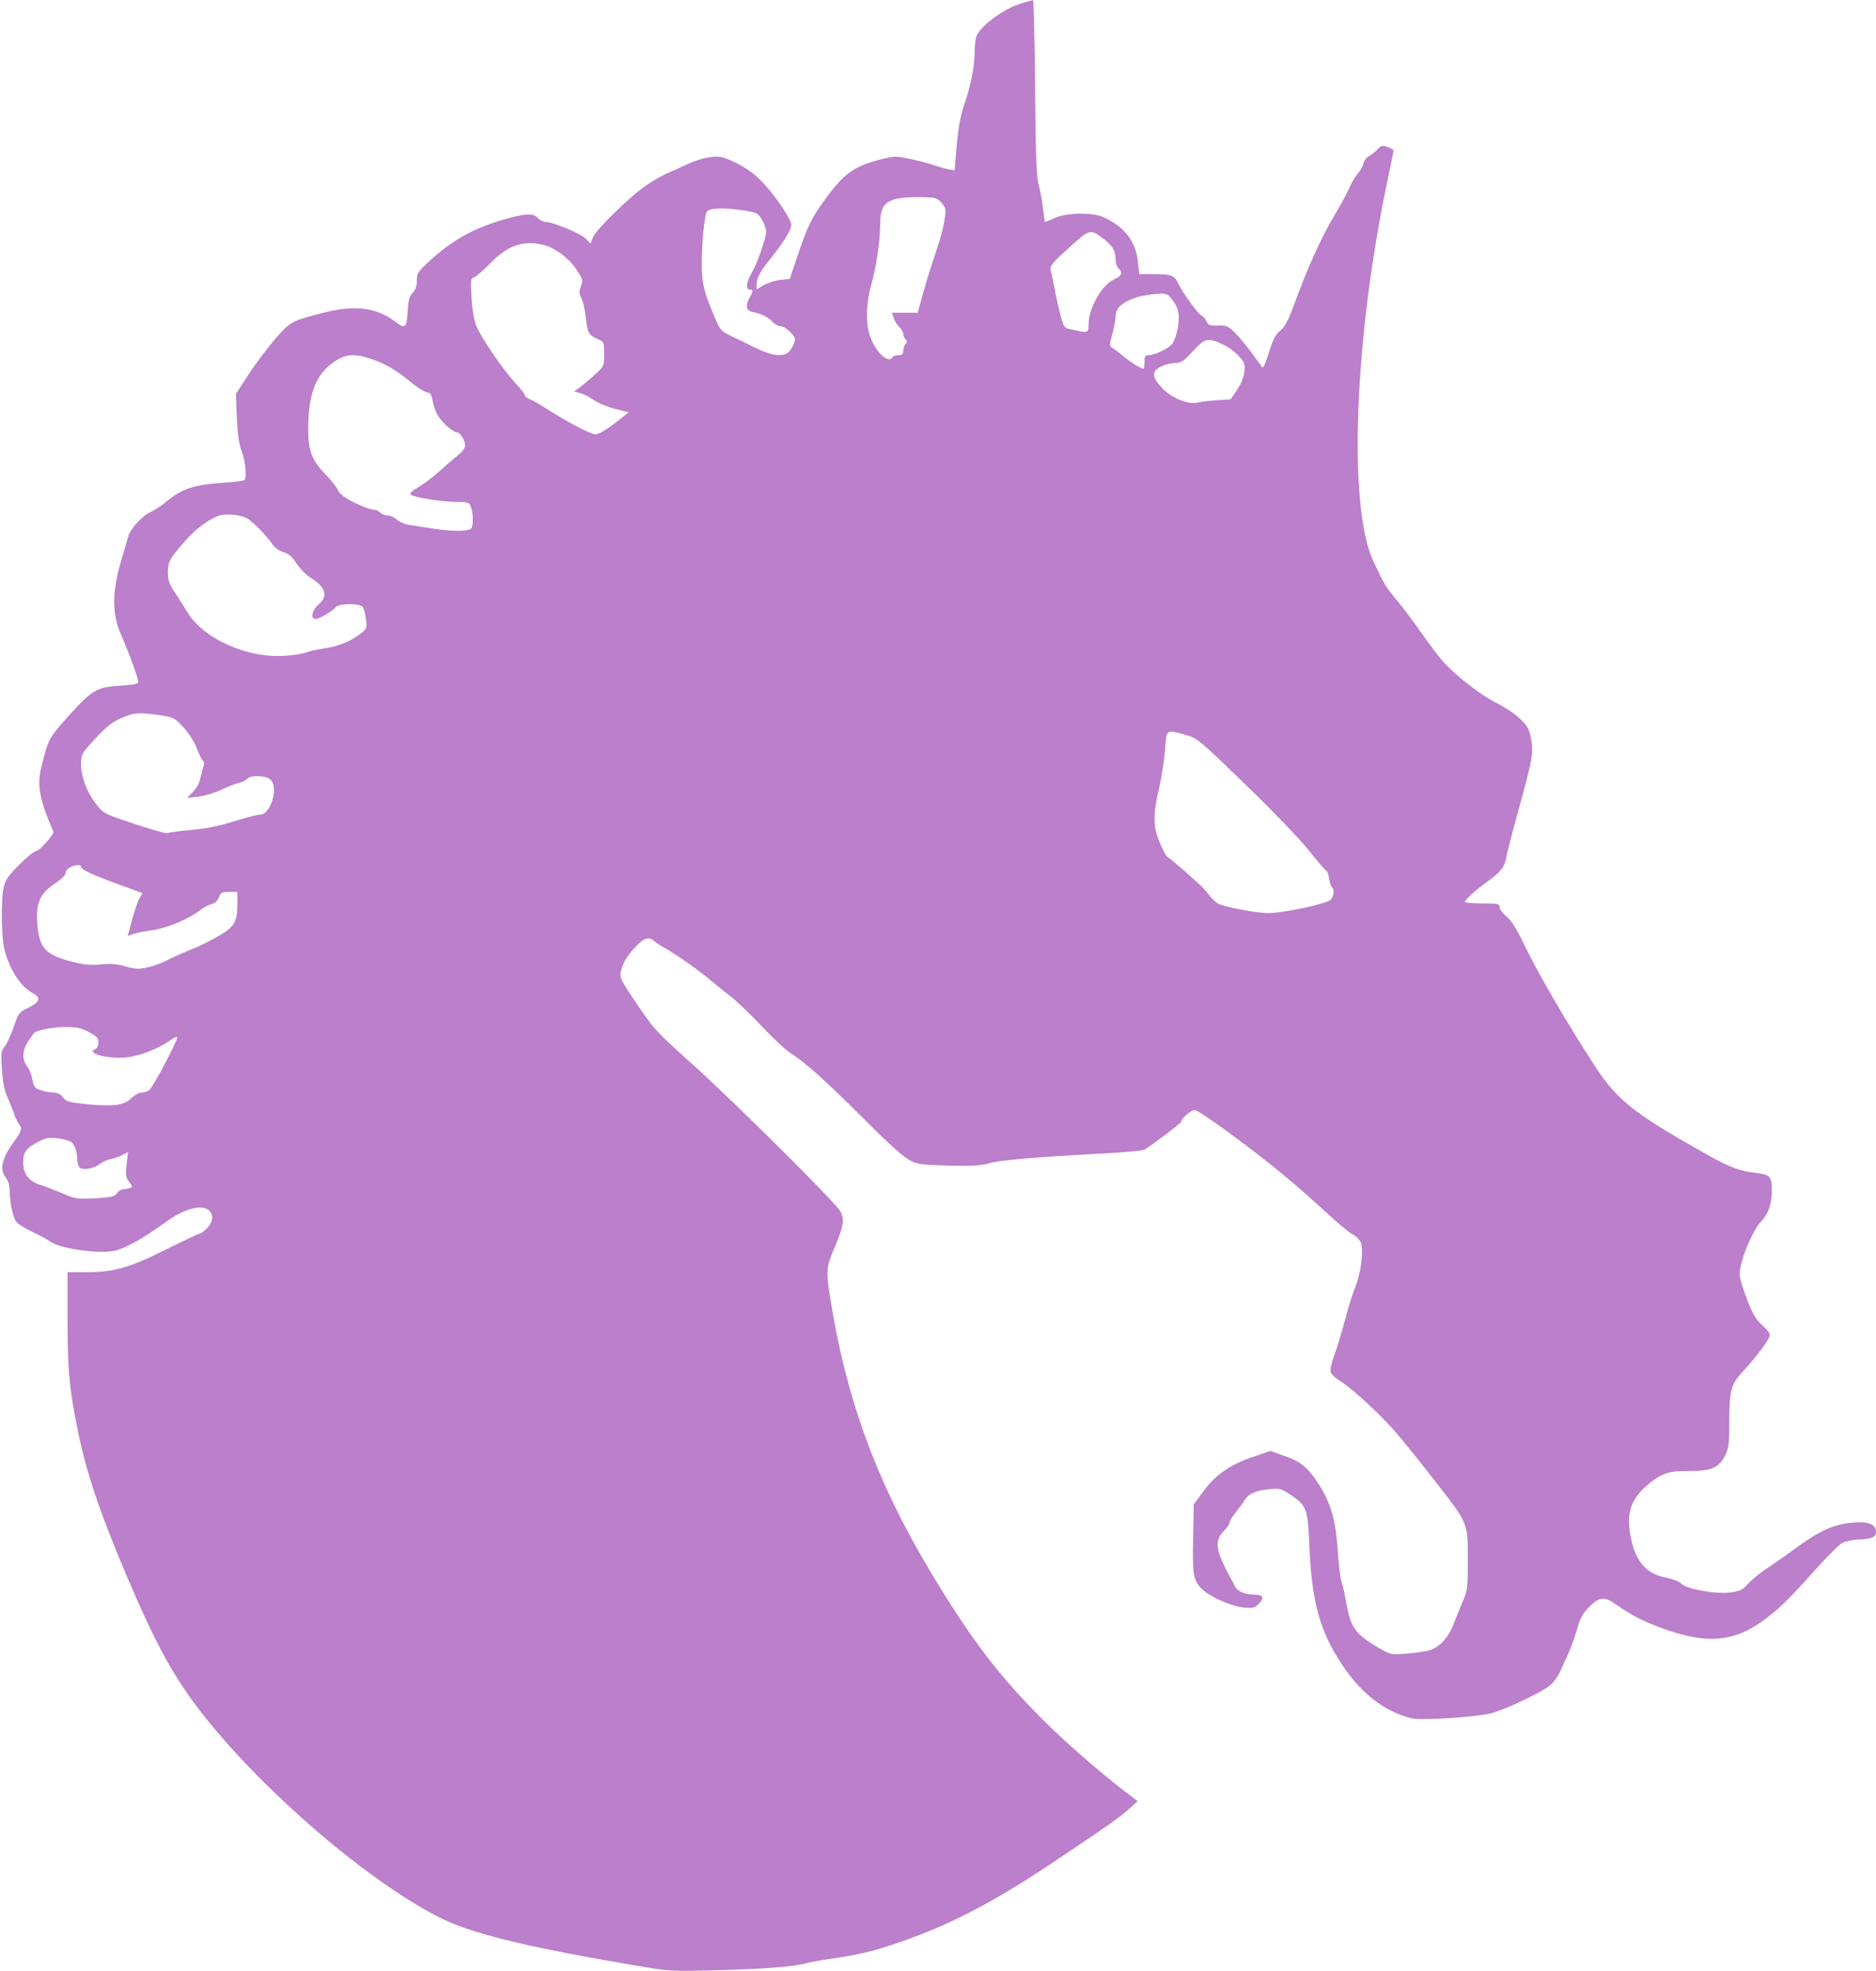 <?xml version="1.0" standalone="no"?>
<!DOCTYPE svg PUBLIC "-//W3C//DTD SVG 20010904//EN"
 "http://www.w3.org/TR/2001/REC-SVG-20010904/DTD/svg10.dtd">
<svg version="1.0" xmlns="http://www.w3.org/2000/svg"
 width="972pt" height="1021pt" viewBox="0 0 972 1021"
 preserveAspectRatio="xMidYMid meet">
<g transform="translate(0,1021) scale(0.1,-0.1)"
fill="#bb7fcb" stroke="none">
<path d="M5290 10192 c-91 -28 -210 -116 -231 -170 -5 -13 -9 -49 -9 -80 0
-73 -20 -176 -55 -277 -19 -56 -30 -118 -38 -208 l-11 -129 -31 5 c-16 3 -50
12 -75 21 -25 9 -80 23 -122 32 -72 16 -83 16 -144 1 -150 -37 -200 -73 -305
-218 -63 -87 -86 -133 -135 -279 l-42 -125 -48 -5 c-27 -3 -66 -15 -87 -27
l-37 -22 0 25 c0 33 21 72 76 139 62 77 104 145 104 170 0 30 -93 166 -158
230 -35 36 -81 68 -130 92 -67 32 -80 35 -131 29 -31 -3 -83 -19 -116 -35 -33
-15 -85 -39 -115 -52 -30 -13 -81 -44 -114 -68 -88 -64 -247 -221 -263 -259
l-14 -34 -23 25 c-24 26 -170 87 -208 87 -13 0 -31 9 -41 20 -22 26 -57 25
-155 -1 -170 -46 -288 -111 -409 -223 -57 -53 -63 -62 -63 -99 0 -28 -7 -48
-22 -64 -18 -20 -23 -39 -26 -99 -5 -84 -13 -90 -66 -49 -95 72 -207 86 -366
46 -169 -43 -173 -45 -252 -134 -39 -45 -102 -128 -139 -185 l-67 -103 5 -122
c4 -88 11 -138 26 -177 19 -53 27 -134 13 -147 -4 -4 -52 -10 -109 -14 -154
-10 -214 -30 -297 -99 -25 -21 -61 -44 -81 -53 -41 -17 -107 -90 -115 -127 -4
-14 -17 -60 -30 -103 -53 -172 -56 -289 -10 -397 55 -128 96 -244 92 -256 -3
-7 -39 -13 -93 -16 -119 -6 -147 -22 -268 -157 -104 -116 -104 -117 -142 -270
-22 -90 -7 -167 63 -328 7 -14 -73 -103 -92 -103 -8 0 -45 -30 -83 -68 -51
-50 -72 -78 -80 -110 -17 -63 -15 -266 3 -335 29 -106 84 -189 148 -223 42
-22 34 -45 -25 -74 -50 -25 -52 -28 -77 -103 -15 -42 -36 -87 -47 -100 -17
-20 -19 -31 -13 -117 4 -64 13 -110 27 -140 11 -25 27 -63 34 -85 7 -22 19
-47 26 -56 20 -24 16 -37 -22 -89 -66 -90 -79 -146 -45 -190 12 -15 20 -41 20
-66 0 -64 18 -146 37 -166 9 -10 46 -33 82 -50 36 -17 79 -40 94 -51 51 -35
244 -63 326 -47 57 11 147 61 276 154 86 62 172 87 211 61 32 -21 31 -61 -3
-97 -15 -15 -32 -28 -37 -28 -6 0 -83 -36 -171 -80 -190 -96 -274 -120 -417
-120 l-98 0 0 -237 c0 -262 8 -354 46 -548 46 -239 114 -442 261 -790 142
-334 234 -505 364 -677 303 -401 864 -890 1249 -1087 166 -86 444 -154 1020
-252 182 -31 189 -31 422 -25 240 6 408 19 463 36 17 5 80 17 140 25 147 22
210 37 351 86 259 89 488 209 798 417 294 197 336 227 386 272 l45 40 -30 22
c-128 96 -302 245 -419 358 -255 248 -405 442 -623 805 -282 469 -441 904
-523 1431 -21 135 -19 152 28 261 42 100 48 133 27 177 -19 40 -544 562 -765
761 -191 171 -202 183 -298 326 -73 107 -82 126 -76 153 10 47 31 83 77 132
44 46 69 54 97 29 10 -9 36 -26 58 -38 53 -29 185 -122 236 -167 23 -20 68
-56 100 -80 32 -25 104 -94 160 -153 56 -60 124 -124 152 -142 79 -51 180
-142 386 -347 134 -134 204 -196 237 -211 39 -19 69 -22 200 -25 119 -3 165 0
205 12 54 16 223 31 576 50 118 6 222 15 230 21 50 31 190 138 190 144 0 17
50 61 70 61 23 0 311 -211 473 -347 56 -46 149 -129 207 -182 58 -54 120 -106
138 -115 18 -9 37 -29 43 -43 15 -39 0 -160 -27 -223 -12 -30 -37 -108 -54
-173 -17 -65 -42 -148 -56 -185 -14 -37 -23 -77 -20 -88 3 -12 25 -33 48 -47
53 -31 182 -148 269 -243 35 -38 135 -161 221 -272 180 -231 173 -214 173
-432 0 -126 -2 -140 -28 -200 -15 -36 -37 -89 -48 -118 -26 -67 -73 -117 -124
-131 -22 -6 -76 -14 -120 -17 -78 -6 -81 -5 -140 29 -124 73 -146 104 -170
234 -7 43 -18 92 -24 108 -6 17 -15 91 -20 166 -11 159 -36 244 -101 345 -56
85 -92 114 -177 143 l-71 25 -88 -30 c-118 -39 -196 -93 -259 -179 l-50 -68
-3 -166 c-4 -195 0 -221 38 -265 37 -42 154 -96 224 -103 46 -5 57 -2 75 16
34 34 27 51 -21 51 -47 0 -87 17 -98 40 -4 8 -13 26 -21 40 -81 148 -89 198
-39 248 17 17 30 37 30 44 0 8 15 32 33 54 17 22 37 48 43 59 19 35 58 54 124
60 62 7 67 5 115 -27 85 -57 91 -72 99 -262 11 -275 49 -425 147 -584 105
-172 232 -275 382 -313 49 -12 332 6 412 26 68 17 254 104 303 142 18 14 42
46 54 71 11 26 31 70 44 97 13 28 33 84 45 125 17 60 29 83 64 117 52 53 79
55 142 9 82 -58 154 -93 268 -132 204 -69 338 -56 480 44 85 60 138 111 280
270 61 68 124 131 140 140 17 8 53 16 80 17 73 3 95 12 95 40 0 42 -46 57
-136 46 -93 -11 -164 -45 -289 -137 -49 -36 -117 -83 -150 -105 -33 -22 -73
-56 -90 -75 -26 -30 -39 -36 -90 -43 -75 -10 -232 18 -255 47 -9 10 -41 22
-79 30 -98 18 -155 81 -180 200 -24 115 -9 184 56 253 25 26 68 60 96 74 44
21 64 25 146 25 119 0 156 16 189 80 19 39 22 59 22 175 0 165 9 196 74 265
67 71 136 165 136 185 0 9 -16 30 -36 47 -41 36 -61 74 -98 181 -24 70 -26 84
-17 129 18 80 69 193 106 231 37 39 55 89 55 160 0 73 -9 83 -81 91 -90 11
-139 29 -279 109 -356 201 -443 270 -558 447 -137 211 -285 464 -354 605 -50
104 -76 147 -103 168 -19 15 -35 37 -35 47 0 18 -7 20 -90 20 -49 0 -90 4 -90
8 0 11 56 62 115 104 70 51 91 77 99 123 3 22 31 130 61 240 75 267 82 310 67
383 -10 48 -19 64 -60 102 -26 25 -82 61 -123 81 -76 38 -204 137 -272 212
-21 23 -71 90 -112 148 -41 59 -98 135 -128 170 -57 68 -64 80 -121 201 -134
283 -99 1178 80 2006 13 63 24 117 24 122 0 4 -14 13 -31 19 -27 9 -33 8 -52
-13 -12 -13 -32 -28 -44 -35 -13 -6 -26 -24 -29 -39 -4 -15 -17 -38 -30 -52
-12 -14 -32 -47 -44 -75 -12 -27 -46 -91 -76 -141 -65 -107 -144 -282 -204
-449 -35 -95 -51 -126 -77 -148 -26 -22 -38 -47 -59 -114 -14 -47 -29 -81 -33
-77 -4 5 -30 41 -58 79 -29 39 -68 86 -88 105 -32 31 -42 35 -84 34 -43 -2
-50 1 -60 22 -6 14 -18 27 -26 30 -17 7 -97 116 -121 167 -20 41 -34 47 -130
47 l-71 0 -7 61 c-11 111 -72 188 -184 236 -56 24 -186 21 -247 -6 -26 -12
-49 -21 -50 -21 -2 0 -6 29 -10 64 -3 35 -14 91 -22 123 -13 48 -17 139 -20
511 -2 248 -7 452 -11 451 -4 0 -32 -8 -62 -17z m-445 -1008 c11 -3 29 -17 39
-31 18 -24 18 -32 8 -93 -6 -37 -26 -107 -43 -156 -17 -49 -46 -140 -63 -201
l-31 -113 -67 0 -67 0 10 -29 c6 -16 19 -37 30 -47 10 -9 19 -25 19 -34 0 -9
5 -21 12 -28 9 -9 9 -15 0 -24 -7 -7 -12 -22 -12 -35 0 -18 -6 -23 -24 -23
-14 0 -28 -4 -31 -10 -24 -38 -92 29 -120 117 -20 64 -17 166 8 253 26 90 47
230 47 310 0 121 33 147 190 149 41 0 84 -2 95 -5z m-986 -65 c64 -11 70 -14
90 -49 11 -21 21 -47 21 -59 0 -32 -47 -167 -75 -214 -28 -49 -33 -87 -10 -87
18 0 18 -8 0 -40 -24 -41 -19 -69 13 -76 49 -10 80 -25 103 -50 12 -13 32 -24
43 -24 24 0 76 -48 75 -69 0 -9 -8 -29 -18 -46 -27 -47 -83 -46 -180 0 -42 21
-101 49 -132 64 -50 24 -58 31 -81 86 -61 140 -72 185 -72 290 1 116 13 242
26 268 11 21 91 23 197 6z m1848 -138 c54 -39 73 -68 73 -112 0 -20 7 -42 15
-49 24 -20 17 -40 -20 -56 -65 -27 -135 -150 -135 -236 0 -43 -3 -44 -78 -27
-49 10 -49 10 -65 67 -9 31 -23 95 -32 142 -9 47 -19 94 -22 105 -3 16 15 39
84 101 117 107 120 108 180 65z m-2887 -41 c60 -17 123 -64 164 -122 36 -53
37 -58 26 -90 -10 -28 -10 -39 3 -64 8 -16 18 -60 22 -99 8 -78 16 -92 63
-112 31 -13 32 -15 32 -77 0 -62 -1 -64 -43 -102 -23 -22 -58 -51 -77 -66
l-35 -26 30 -8 c17 -4 48 -20 70 -35 22 -16 72 -37 112 -47 l71 -18 -73 -57
c-46 -35 -84 -57 -99 -57 -25 0 -144 62 -261 137 -32 21 -70 42 -82 46 -13 5
-23 13 -23 19 0 6 -22 34 -48 62 -67 72 -181 239 -205 300 -12 31 -21 88 -24
147 -5 91 -4 97 14 103 11 4 49 37 84 73 88 92 176 122 279 93z m3248 -275
c39 -49 46 -83 35 -152 -7 -36 -20 -74 -30 -85 -22 -25 -90 -57 -120 -58 -20
0 -23 -5 -23 -35 0 -19 -2 -35 -5 -35 -14 0 -65 32 -104 64 -24 20 -50 40 -59
45 -14 8 -14 14 1 70 9 33 17 76 17 94 0 64 95 110 237 116 23 1 37 -6 51 -24z
m267 -239 c28 -12 65 -40 84 -61 30 -34 33 -43 28 -82 -3 -27 -17 -63 -38 -93
l-33 -49 -71 -4 c-38 -3 -83 -8 -98 -12 -48 -13 -134 21 -184 73 -56 59 -58
90 -4 115 20 9 53 17 72 17 28 0 42 9 89 60 63 69 78 72 155 36z m-4410 -76
c73 -25 123 -54 202 -118 33 -28 72 -52 84 -54 19 -2 25 -11 31 -46 4 -24 17
-59 29 -78 22 -36 78 -84 97 -84 16 0 42 -41 42 -67 0 -14 -15 -34 -42 -55
-22 -18 -66 -56 -97 -84 -31 -28 -78 -63 -104 -78 -31 -18 -46 -31 -39 -38 14
-14 158 -37 235 -38 63 0 68 -2 77 -26 11 -28 13 -84 4 -108 -7 -19 -92 -21
-194 -5 -36 5 -89 13 -118 18 -31 4 -61 16 -75 29 -13 12 -35 22 -49 22 -14 0
-31 7 -38 15 -7 8 -23 15 -36 15 -13 0 -57 16 -97 36 -52 26 -77 45 -86 65 -7
16 -35 52 -63 80 -71 72 -91 124 -91 229 -1 190 39 292 137 358 58 38 105 42
191 12z m-645 -825 c28 -14 106 -95 134 -138 11 -15 34 -31 55 -37 26 -8 44
-23 67 -58 17 -26 46 -57 65 -69 88 -55 102 -98 49 -145 -38 -33 -43 -83 -7
-73 29 9 82 42 97 60 17 20 123 21 139 1 6 -8 14 -36 17 -63 6 -47 5 -50 -30
-77 -52 -40 -114 -64 -187 -75 -35 -5 -77 -14 -93 -21 -16 -6 -64 -14 -106
-17 -193 -15 -421 85 -506 221 -16 26 -46 73 -66 104 -31 47 -38 66 -38 107 0
55 9 71 84 157 55 64 122 115 175 135 40 14 111 9 151 -12z m-431 -1023 c49
-8 61 -15 102 -60 28 -31 56 -75 69 -109 12 -32 26 -61 32 -64 7 -5 7 -17 -1
-40 -5 -19 -13 -47 -16 -63 -3 -16 -20 -42 -36 -59 l-30 -30 56 6 c31 3 85 19
120 35 34 17 77 33 93 37 17 3 36 13 43 21 15 19 89 18 117 -2 49 -34 7 -184
-51 -184 -13 0 -73 -15 -133 -34 -75 -24 -144 -38 -222 -45 -62 -6 -117 -13
-122 -16 -8 -5 -99 21 -250 73 -76 26 -89 34 -123 78 -48 63 -77 141 -77 207
1 51 3 54 75 132 59 64 87 85 137 107 66 28 94 29 217 10z m5295 -99 c59 -16
68 -24 308 -256 144 -139 282 -283 330 -343 45 -57 86 -104 90 -104 4 0 11
-18 14 -40 4 -22 11 -43 15 -46 15 -9 10 -50 -8 -66 -24 -21 -248 -68 -321
-68 -61 0 -228 32 -261 49 -10 6 -31 25 -45 43 -33 42 -27 35 -125 123 -47 41
-88 75 -91 75 -4 0 -20 28 -36 63 -40 88 -42 150 -9 293 15 65 29 158 32 207
7 100 4 99 107 70z m-5724 -683 c0 -14 51 -38 191 -90 l127 -46 -19 -35 c-9
-19 -26 -70 -37 -111 l-20 -77 27 10 c14 6 55 14 91 19 76 9 194 57 248 99 20
16 50 33 66 37 19 4 32 16 40 35 9 26 15 29 53 29 l43 0 0 -68 c0 -68 -12 -99
-50 -130 -31 -25 -137 -81 -194 -102 -32 -13 -82 -35 -112 -50 -29 -16 -78
-34 -108 -41 -47 -10 -64 -10 -116 5 -45 13 -78 15 -128 10 -54 -5 -86 -2
-152 15 -137 36 -168 71 -177 202 -7 103 15 151 92 203 34 22 55 43 55 55 0
18 32 39 63 40 9 1 17 -3 17 -9z m40 -856 c42 -22 50 -31 50 -54 0 -16 -7 -30
-15 -34 -53 -20 54 -51 154 -44 67 5 169 44 230 87 16 12 33 21 39 21 13 0
-124 -262 -145 -277 -9 -7 -28 -13 -41 -13 -13 0 -36 -13 -52 -29 -37 -37 -94
-44 -231 -31 -93 10 -106 14 -122 35 -13 17 -29 25 -50 26 -18 0 -48 5 -67 12
-30 10 -35 17 -42 55 -4 23 -16 54 -28 69 -27 35 -25 82 6 129 15 21 28 41 29
42 14 15 94 31 158 32 64 0 86 -4 127 -26z m-97 -566 c22 -11 37 -49 37 -92 0
-19 6 -39 14 -45 17 -14 74 -4 104 20 13 10 37 21 55 25 18 3 45 13 61 21 l29
15 -7 -64 c-6 -55 -4 -67 13 -90 18 -23 19 -27 5 -32 -9 -3 -24 -6 -34 -6 -10
0 -25 -9 -33 -20 -12 -18 -29 -22 -113 -27 -95 -5 -102 -4 -169 25 -39 16 -89
36 -113 43 -61 18 -92 58 -92 118 0 53 15 73 85 110 32 16 50 20 90 15 28 -4
58 -11 68 -16z"/>
</g>
</svg>
